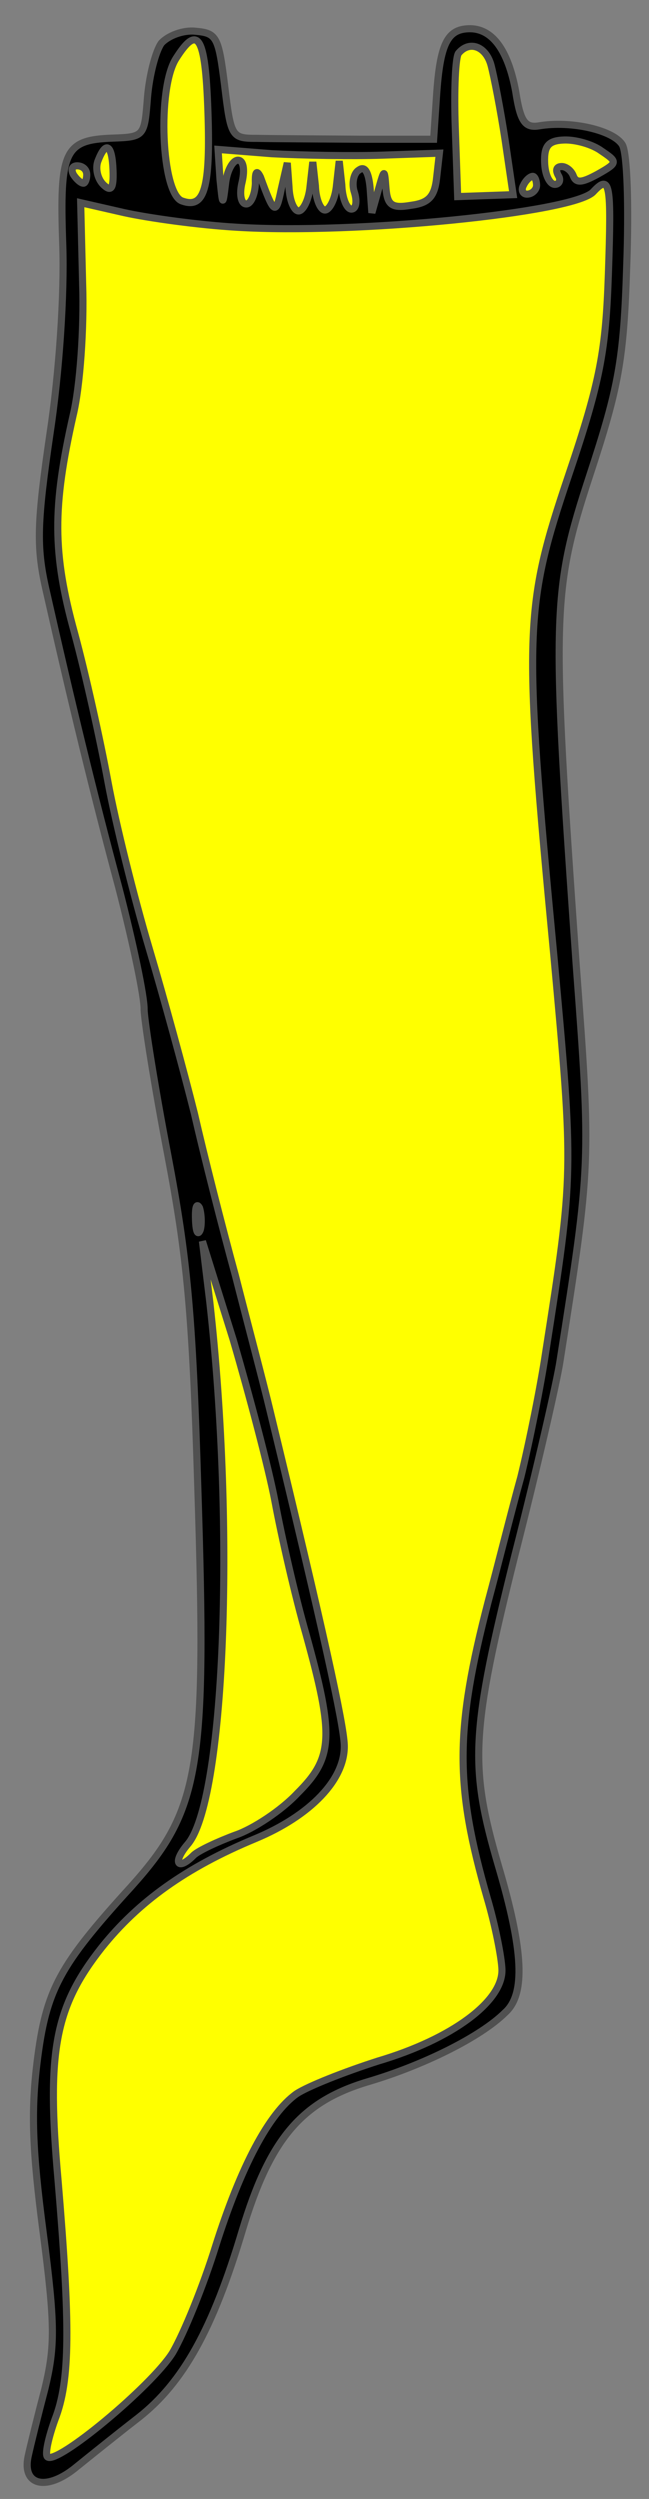 <?xml version="1.0" encoding="utf-8"?>
<svg xmlns:dc="http://purl.org/dc/elements/1.1/" xmlns:xl="http://www.w3.org/1999/xlink"
     xmlns="http://www.w3.org/2000/svg"
     xmlns:xlink="http://www.w3.org/1999/xlink"
     version="1.1"
     viewBox="67.5 63 91.17 351"
     width="91.17"
     height="351"
     preserveAspectRatio="xMidYMid meet"
     zoomAndPan="magnify"
     contentScriptType="application/ecmascript"
     contentStyleType="text/css">
   <rect x="67.5" y="63" width="91.17" height="351" fill="#808080" stroke="none"/>
   <defs/>
   <g stroke="#505050" fill="#ffff00" stroke-opacity="1" stroke-dasharray="none"
      fill-opacity="1">
      <title>Hose (1)</title>
      <g>
         <title>Layer 2</title>
         <g>
            <g>
               <g  id="outline-0">
                  <path 
                        d="M 90.183 69.039 C 89.356 70.182 88.484 73.555 88.221 76.66 C 87.792 82.122 87.797 82.246 83.345 82.401 C 76.544 82.639 75.854 84.149 76.316 97.38 C 76.558 104.305 75.829 115.349 74.52 123.937 C 72.721 136.257 72.595 139.728 73.915 145.624 C 77.576 161.839 80.614 174.361 84.171 187.608 C 86.175 195.338 87.807 203.081 87.744 204.816 C 87.804 206.547 89.237 215.659 91.053 225.129 C 93.784 239.519 94.551 247.292 95.291 272.027 C 96.544 311.478 95.63 317.205 85.857 328.069 C 75.842 339.067 73.98 342.474 72.722 352.547 C 71.851 359.51 72.041 364.951 73.56 376.536 C 75.25 389.476 75.234 392.572 73.829 398.44 C 72.846 402.189 71.761 406.56 71.442 408.057 C 70.595 412.172 74.087 412.916 78.179 409.555 C 80.106 408.002 83.959 404.896 86.973 402.562 C 93.239 397.638 97.432 390.064 101.532 376.302 C 105.415 363.414 109.813 358.184 119.248 355.379 C 126.846 353.133 135.001 349.134 138.471 345.67 C 141.352 343.093 141.013 336.914 137.502 325.028 C 133.424 311.056 133.631 306.344 139.82 281.491 C 142.978 269.124 145.77 256.893 146.17 254.155 C 150.524 226.395 150.524 226.395 148.431 198.364 C 144.981 149.209 144.997 146.113 150.367 129.707 C 154.395 117.434 155.127 113.57 155.535 100.432 C 155.855 91.879 155.6 84.583 154.939 83.368 C 153.753 81.305 147.761 79.904 143.207 80.682 C 141.237 80.999 140.585 80.031 139.943 75.844 C 138.875 70.062 136.66 66.921 133.321 67.037 C 130.354 67.141 129.31 69.158 128.823 76.48 L 128.416 82.561 L 117.892 82.557 C 112.072 82.512 105.757 82.485 103.65 82.435 C 100.06 82.437 99.932 82.317 99.059 75.043 C 98.199 68.14 97.934 67.654 94.954 67.387 C 93.214 67.2 91.138 68.015 90.183 69.039 Z"
                        fill="black"/>
               </g>
            </g>
            <g>
               <path d="M 96.703 78.468 C 97.091 89.597 96.197 92.352 93.062 91.224 C 90.179 90.21 89.538 75.376 92.239 71.196 C 95.29 66.385 96.335 67.958 96.703 78.468 Z"/>
            </g>
            <g>
               <path d="M 136.471 72.127 C 136.898 73.722 137.804 78.395 138.445 82.582 L 139.583 90.342 L 135.626 90.48 L 131.792 90.614 L 131.456 80.969 C 131.27 75.652 131.473 70.816 131.954 70.428 C 133.501 68.641 135.762 69.552 136.471 72.127 Z"/>
            </g>
            <g>
               <path d="M 83.381 86.981 C 83.467 89.454 83.114 89.962 82.09 89.007 C 81.194 88.172 80.895 86.696 81.231 85.694 C 82.364 82.683 83.252 83.271 83.381 86.981 Z"/>
            </g>
            <g>
               <path d="M 121.313 84.79 L 129.227 84.513 L 128.849 87.869 C 128.573 90.603 127.738 91.499 125.273 91.832 C 122.566 92.298 121.93 91.825 121.725 89.48 C 121.502 86.64 121.502 86.64 120.62 89.766 L 119.739 92.892 L 119.494 89.434 C 119.293 87.213 118.764 86.241 117.92 86.889 C 117.191 87.286 116.872 88.783 117.286 90.006 C 117.704 91.354 117.492 92.352 116.873 92.373 C 116.255 92.395 115.585 90.932 115.516 88.954 L 115.152 85.624 L 114.774 88.98 C 114.596 90.967 113.782 92.481 113.164 92.503 C 112.545 92.524 111.875 91.062 111.806 89.083 L 111.442 85.753 L 111.064 89.109 C 110.886 91.097 110.072 92.611 109.454 92.632 C 108.836 92.654 108.166 91.192 108.097 89.213 L 107.856 85.879 L 106.997 89.623 C 106.256 93.239 106.005 93.124 104.088 87.867 C 103.554 86.772 103.32 87.151 103.376 88.759 C 103.308 90.371 102.733 91.629 102.115 91.65 C 101.373 91.676 101.078 90.325 101.513 88.576 C 101.942 86.704 101.652 85.476 100.91 85.502 C 100.168 85.528 99.354 87.042 99.172 88.906 C 98.785 92.014 98.781 91.891 98.404 88.19 L 98.133 83.99 L 105.707 84.592 C 109.924 84.816 116.985 84.941 121.313 84.79 Z"/>
            </g>
            <g>
               <path d="M 151.997 84.213 C 154.279 85.743 154.283 85.867 151.491 87.45 C 149.304 88.641 148.443 88.795 148.033 87.695 C 147.76 86.961 146.996 86.369 146.378 86.391 C 145.636 86.416 145.53 86.915 145.927 87.644 C 146.319 88.25 146.093 88.877 145.475 88.898 C 144.733 88.924 144.067 87.585 144.007 85.854 C 143.925 83.505 144.517 82.741 146.743 82.664 C 148.351 82.607 150.726 83.267 151.997 84.213 Z"/>
            </g>
            <g>
               <path d="M 79.684 87.481 C 79.706 88.1 79.48 88.727 79.233 88.735 C 78.862 88.748 78.222 88.152 77.83 87.546 C 77.433 86.817 77.663 86.314 78.281 86.292 C 79.023 86.266 79.658 86.74 79.684 87.481 Z"/>
            </g>
            <g>
               <path d="M 142.878 88.989 C 142.9 89.607 142.303 90.247 141.561 90.273 C 140.943 90.295 140.674 89.685 141.023 89.054 C 141.369 88.299 141.97 87.783 142.34 87.77 C 142.588 87.761 142.852 88.247 142.878 88.989 Z"/>
            </g>
            <g>
               <path d="M 100.744 94.917 C 117.246 95.951 148.091 92.892 150.835 89.949 C 153.222 87.39 153.393 88.745 152.968 101.389 C 152.602 112.173 151.883 116.407 147.395 129.687 C 141.113 148.354 140.978 151.577 145.292 197.111 C 148.099 227.841 148.094 227.718 144.148 252.988 C 143.447 257.717 141.864 265.572 140.672 270.442 C 139.352 275.193 137.399 283.061 136.083 287.935 C 131.392 306.051 131.417 313.85 135.927 329.54 C 137.05 333.339 137.951 337.888 138.012 339.619 C 138.167 344.071 131.049 349.395 120.633 352.483 C 115.858 354.012 110.729 356.048 109.156 357.093 C 105.29 359.828 101.34 367.271 97.772 378.538 C 96.103 383.92 93.368 390.701 91.732 393.482 C 88.8 398.165 75.446 409.279 74.166 408.085 C 73.782 407.727 74.319 405.356 75.221 402.848 C 77.381 397.326 77.36 389.65 75.659 369.282 C 74.035 351.139 75.179 344.909 81.819 336.505 C 86.92 330.137 93.561 325.324 103.324 321.269 C 111.135 318.025 116.032 312.902 115.863 308.079 C 115.76 305.111 112.957 292.21 105.434 261.149 C 104.563 257.466 102.282 248.879 100.561 242.13 C 98.716 235.385 96.131 225.199 94.816 219.426 C 93.376 213.657 90.536 203.233 88.431 196.126 C 86.325 189.018 83.732 178.585 82.664 172.804 C 81.595 167.022 79.536 157.685 77.973 151.921 C 74.855 140.639 74.878 134.201 77.772 121.347 C 78.747 117.352 79.323 109.036 79.107 102.854 L 78.833 91.473 L 84.949 92.869 C 88.318 93.618 95.409 94.608 100.744 94.917 Z"/>
            </g>
            <g>
               <path d="M 95.633 235.74 C 95.292 236.618 95.023 236.009 94.963 234.278 C 94.902 232.546 95.128 231.919 95.525 232.648 C 95.802 233.505 95.854 234.989 95.633 235.74 Z"/>
            </g>
            <g>
               <path d="M 106.126 273.877 C 107.041 278.798 108.942 287.15 110.492 292.543 C 114.46 306.89 114.316 309.866 109.291 314.87 C 107.024 317.302 103.029 319.918 100.582 320.746 C 98.016 321.702 95.458 322.906 94.737 323.55 C 92.466 325.858 91.681 324.647 93.82 322.096 C 99.062 316.218 100.576 278.033 96.981 245.969 L 95.936 237.339 L 100.258 251.178 C 102.508 258.899 105.216 269.081 106.126 273.877 Z"/>
            </g>
         </g>
      </g>
   </g>
</svg>